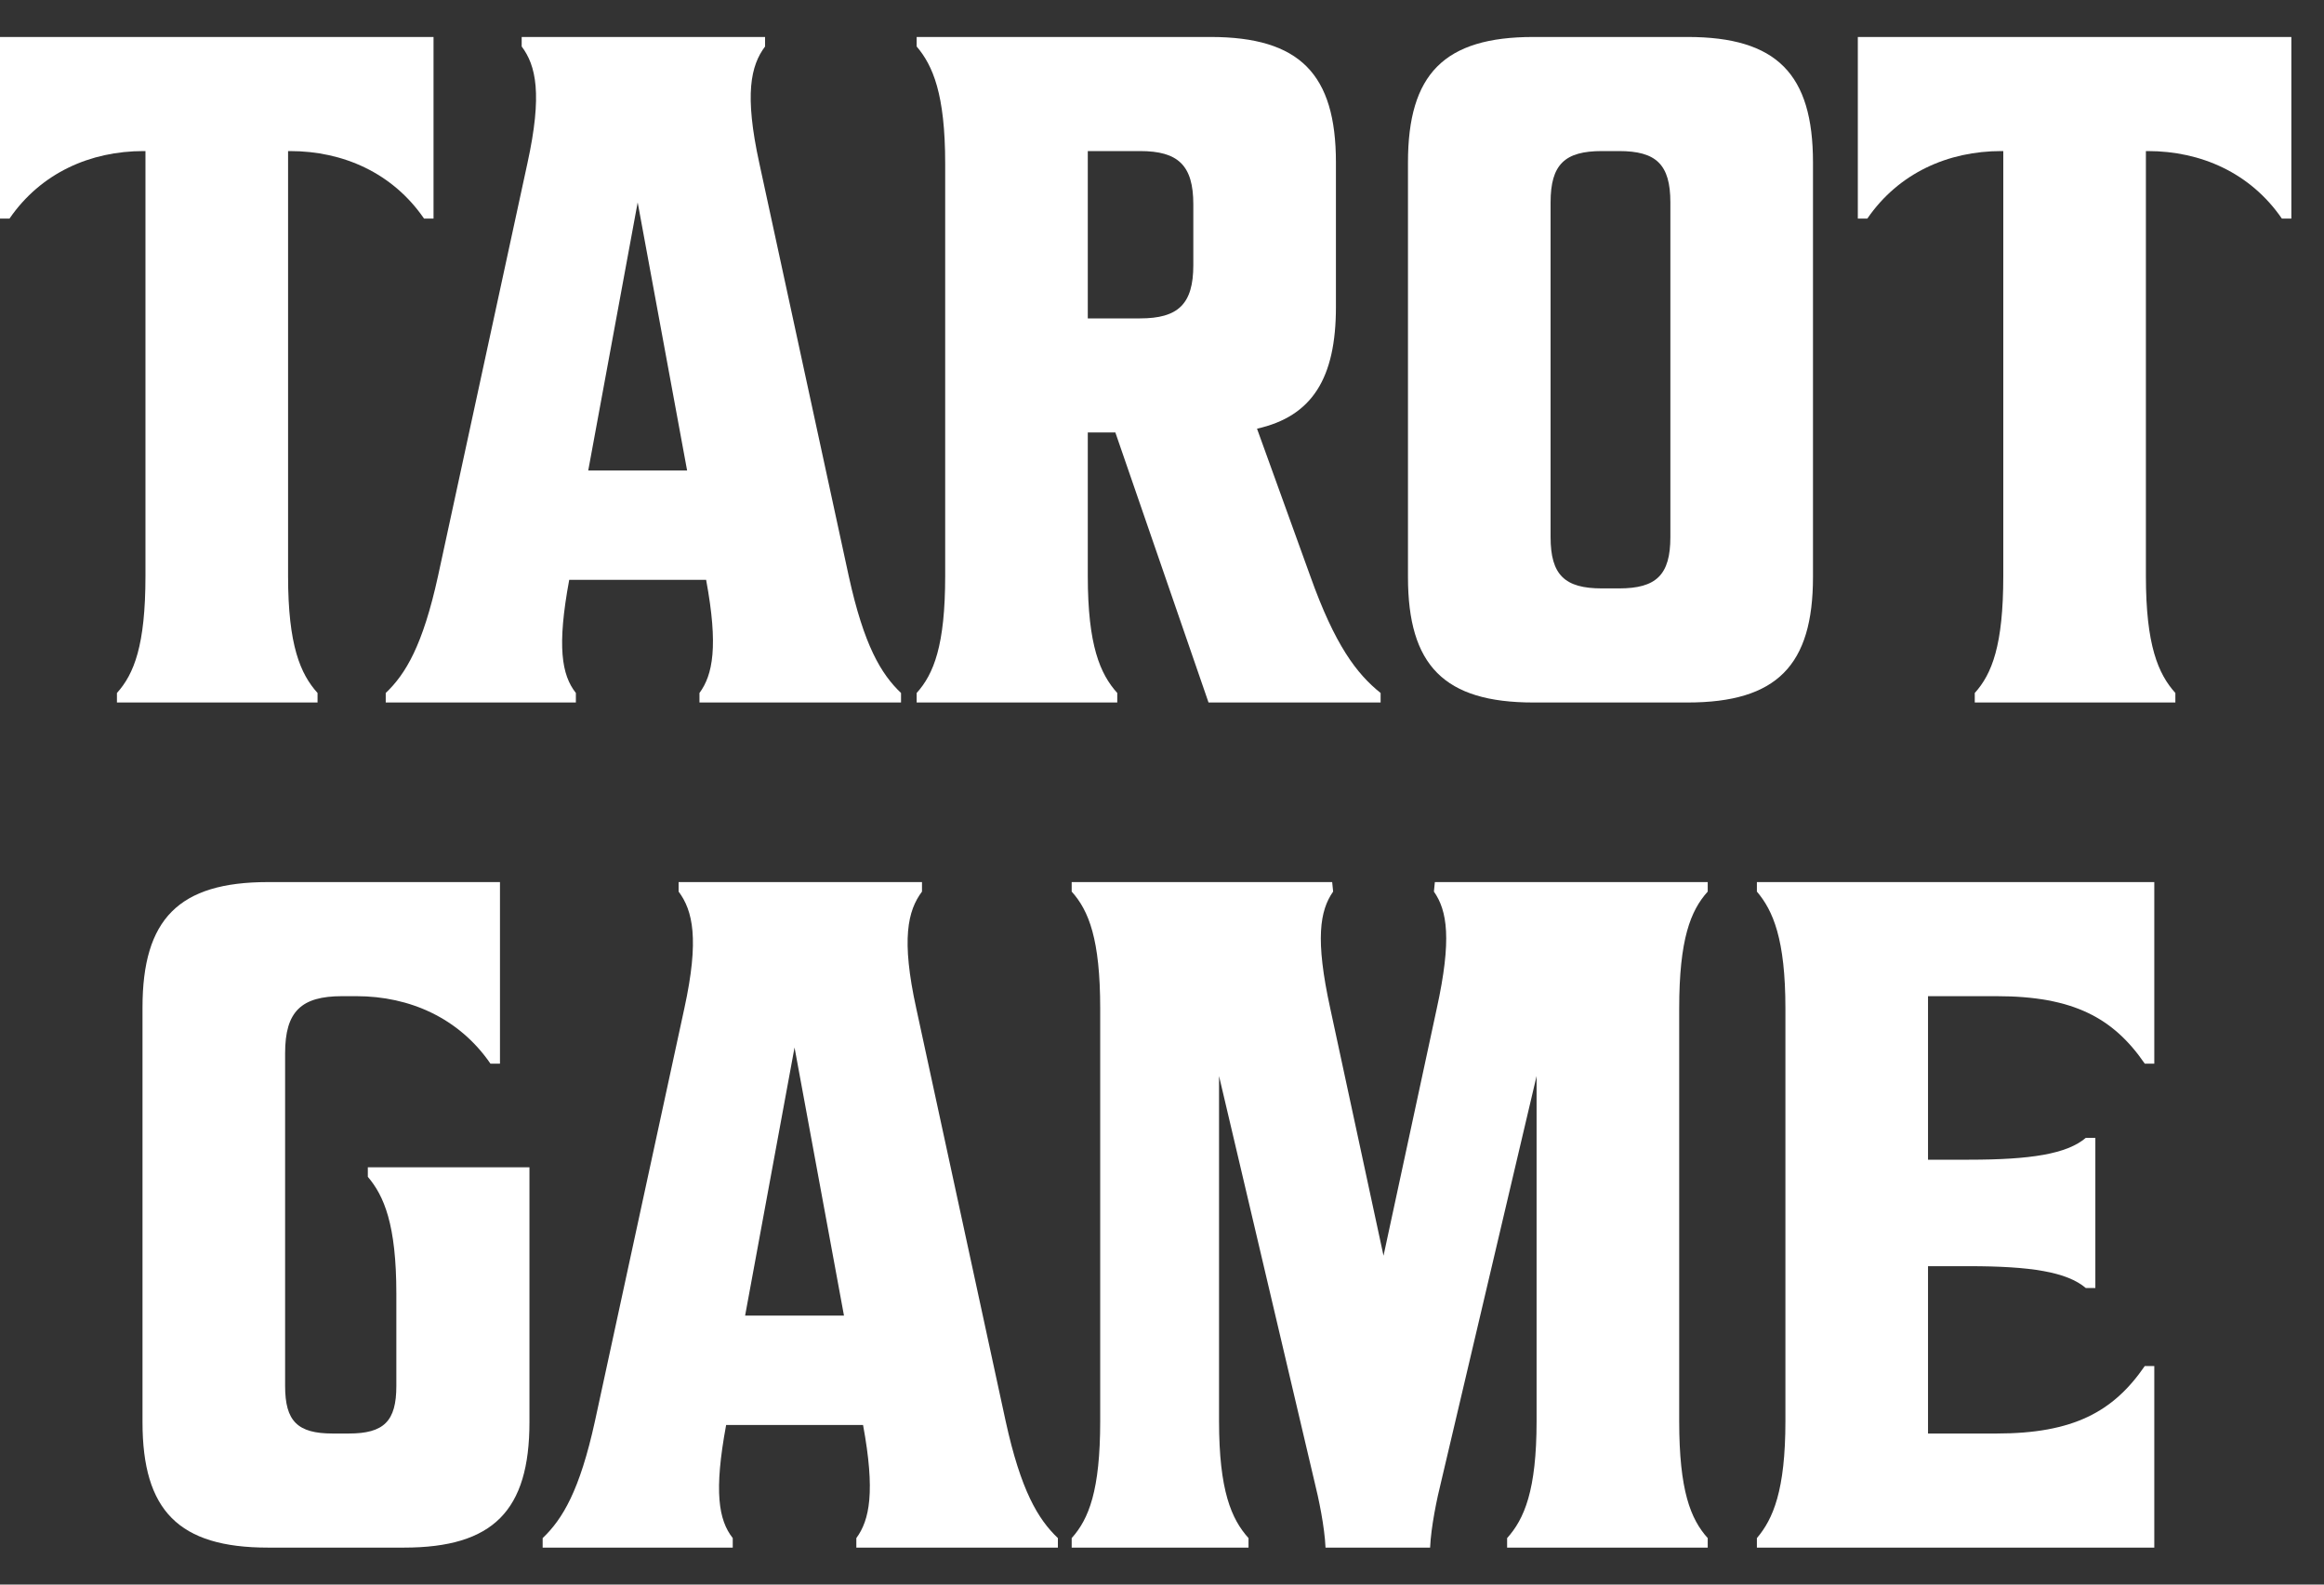 <svg width="44" height="30" viewBox="0 0 44 30" fill="none" xmlns="http://www.w3.org/2000/svg">
<rect x="0" y="0" width="44" height="30" fill="#333333" stroke="none"/>
<path d="M0 4.138H0.18C0.774 3.274 1.71 2.86 2.718 2.86H2.754V10.906C2.754 12.22 2.538 12.76 2.214 13.12V13.3H6.012V13.12C5.688 12.76 5.454 12.22 5.454 10.906V2.86H5.49C6.498 2.86 7.434 3.274 8.028 4.138H8.208V0.7H0V4.138Z" fill="white"/>
<path d="M10.903 13.12C10.633 12.778 10.543 12.238 10.777 10.978H13.369C13.603 12.238 13.495 12.778 13.243 13.12V13.3H17.059V13.12C16.681 12.76 16.357 12.22 16.069 10.906L14.377 3.094C14.089 1.78 14.215 1.24 14.485 0.88V0.7H9.877V0.88C10.147 1.24 10.273 1.78 9.985 3.094L8.293 10.906C8.005 12.22 7.681 12.76 7.303 13.12V13.3H10.903V13.12ZM12.073 3.832L13.009 8.908H11.137L12.073 3.832Z" fill="white"/>
<path d="M26.139 13.12C25.689 12.76 25.275 12.22 24.807 10.906L23.799 8.116C24.843 7.882 25.293 7.162 25.293 5.812V3.076C25.293 1.402 24.609 0.7 22.917 0.7H17.355V0.88C17.661 1.24 17.895 1.78 17.895 3.094V10.906C17.895 12.22 17.679 12.76 17.355 13.12V13.3H21.153V13.12C20.829 12.76 20.595 12.22 20.595 10.906V8.188H21.117L22.881 13.3H26.139V13.12ZM22.593 5.02C22.593 5.758 22.305 6.028 21.585 6.028H20.595V2.86H21.585C22.305 2.86 22.593 3.13 22.593 3.868V5.02Z" fill="white"/>
<path d="M26.657 3.076V10.924C26.657 12.598 27.341 13.3 29.033 13.3H31.949C33.641 13.3 34.325 12.598 34.325 10.924V3.076C34.325 1.402 33.641 0.7 31.949 0.7H29.033C27.341 0.7 26.657 1.402 26.657 3.076ZM31.625 10.168C31.625 10.888 31.355 11.14 30.653 11.14H30.329C29.627 11.14 29.357 10.888 29.357 10.168V3.832C29.357 3.112 29.627 2.86 30.329 2.86H30.653C31.355 2.86 31.625 3.112 31.625 3.832V10.168Z" fill="white"/>
<path d="M35.174 4.138H35.354C35.948 3.274 36.884 2.86 37.892 2.86H37.928V10.906C37.928 12.22 37.712 12.76 37.388 13.12V13.3H41.186V13.12C40.862 12.76 40.628 12.22 40.628 10.906V2.86H40.664C41.672 2.86 42.608 3.274 43.202 4.138H43.382V0.7H35.174V4.138Z" fill="white"/>
<path d="M5.398 19.94C5.398 19.148 5.704 18.86 6.478 18.86H6.748C7.756 18.86 8.692 19.274 9.286 20.138H9.466V16.7H5.074C3.382 16.7 2.698 17.402 2.698 19.076V26.924C2.698 28.598 3.382 29.3 5.074 29.3H7.648C9.34 29.3 10.024 28.598 10.024 26.924V22.1H6.964V22.28C7.27 22.64 7.504 23.18 7.504 24.494V26.24C7.504 26.906 7.27 27.14 6.604 27.14H6.298C5.632 27.14 5.398 26.906 5.398 26.24V19.94Z" fill="white"/>
<path d="M13.873 29.12C13.604 28.778 13.514 28.238 13.748 26.978H16.34C16.573 28.238 16.465 28.778 16.213 29.12V29.3H20.029V29.12C19.651 28.76 19.328 28.22 19.04 26.906L17.348 19.094C17.059 17.78 17.186 17.24 17.456 16.88V16.7H12.848V16.88C13.117 17.24 13.243 17.78 12.956 19.094L11.264 26.906C10.976 28.22 10.652 28.76 10.274 29.12V29.3H13.873V29.12ZM15.043 19.832L15.979 24.908H14.107L15.043 19.832Z" fill="white"/>
<path d="M25.222 16.7H20.29V16.88C20.614 17.24 20.83 17.78 20.83 19.094V26.906C20.83 28.22 20.614 28.76 20.29 29.12V29.3H23.638V29.12C23.314 28.76 23.08 28.22 23.08 26.906V20.372L24.88 28.022C24.97 28.382 25.078 28.904 25.096 29.3H27.076C27.094 28.904 27.202 28.382 27.292 28.022L29.092 20.372V26.906C29.092 28.22 28.858 28.76 28.534 29.12V29.3H32.332V29.12C32.008 28.76 31.792 28.22 31.792 26.906V19.094C31.792 17.78 32.008 17.24 32.332 16.88V16.7H27.166L27.148 16.88C27.4 17.24 27.49 17.78 27.202 19.094L26.194 23.774L25.186 19.094C24.898 17.78 24.988 17.24 25.24 16.88L25.222 16.7Z" fill="white"/>
<path d="M33.263 29.3H40.787V25.862H40.607C40.013 26.726 39.257 27.14 37.799 27.14H36.503V23.972H37.277C38.447 23.972 39.131 24.08 39.491 24.386H39.671V21.542H39.491C39.131 21.848 38.447 21.956 37.277 21.956H36.503V18.86H37.799C39.257 18.86 40.013 19.274 40.607 20.138H40.787V16.7H33.263V16.88C33.569 17.24 33.803 17.78 33.803 19.094V26.906C33.803 28.22 33.569 28.76 33.263 29.12V29.3Z" fill="white"/>
</svg>
